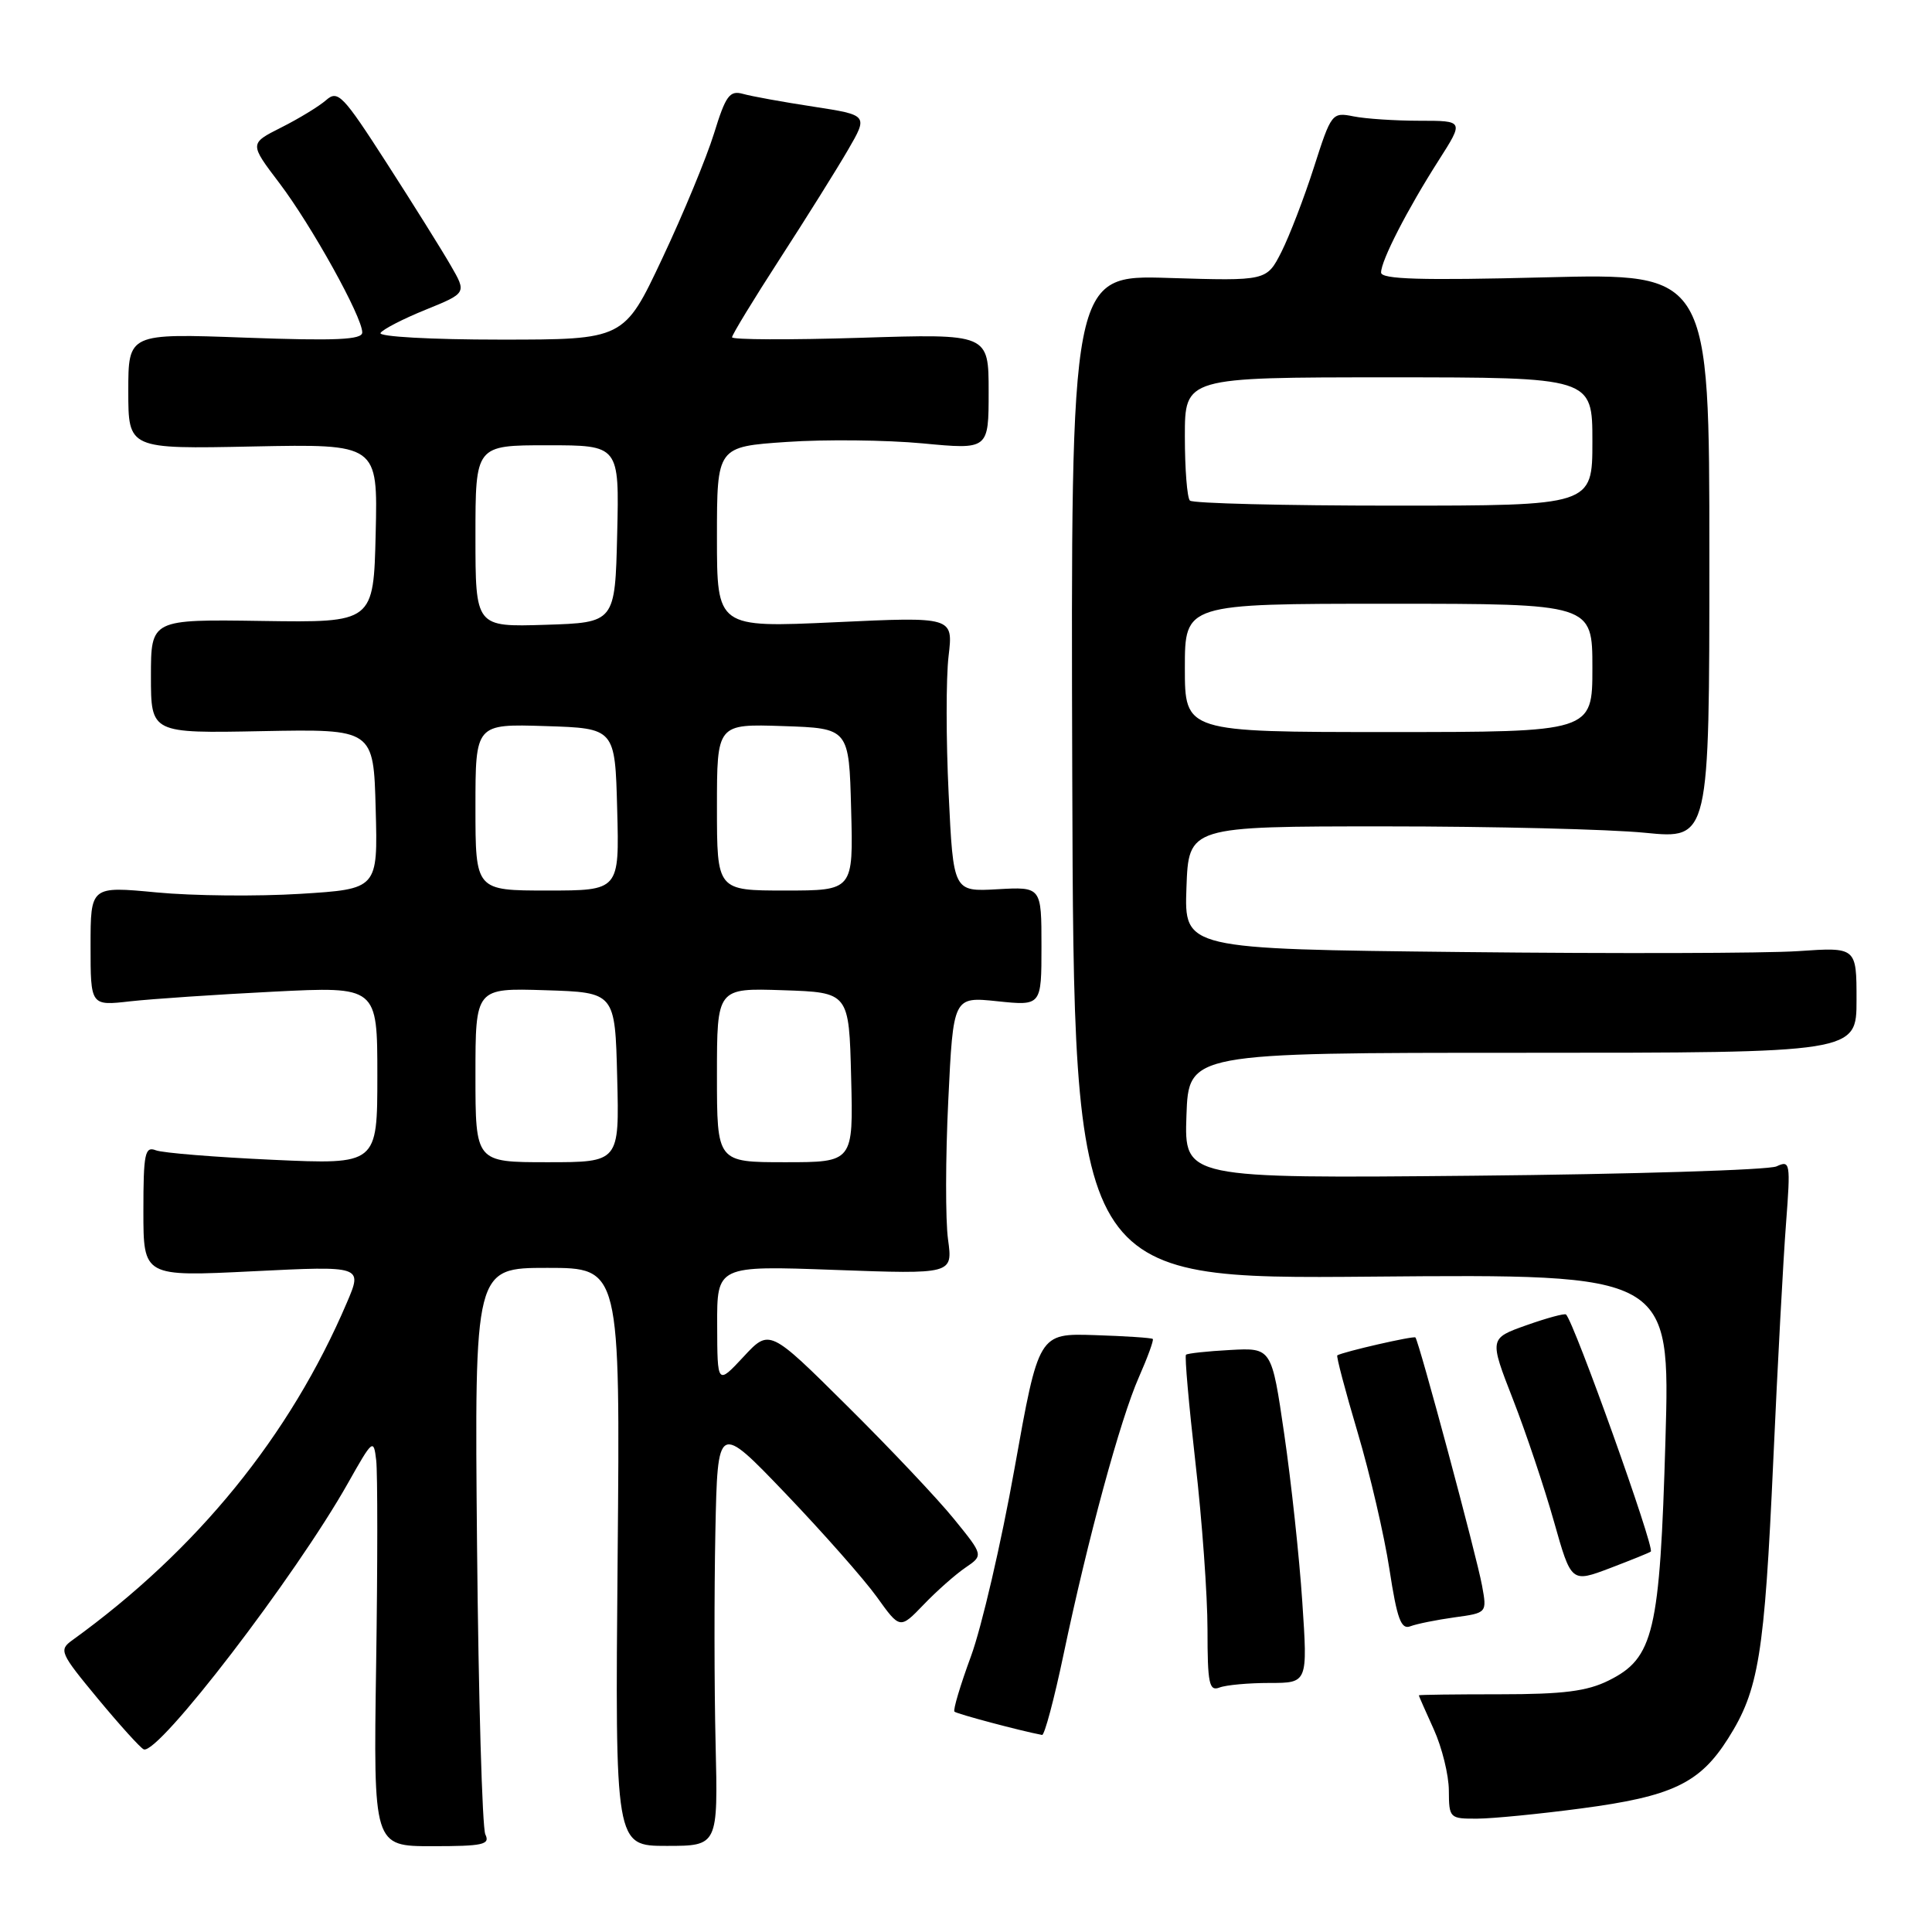 <?xml version="1.0" encoding="UTF-8" standalone="no"?>
<!DOCTYPE svg PUBLIC "-//W3C//DTD SVG 1.1//EN" "http://www.w3.org/Graphics/SVG/1.1/DTD/svg11.dtd" >
<svg xmlns="http://www.w3.org/2000/svg" xmlns:xlink="http://www.w3.org/1999/xlink" version="1.1" viewBox="0 0 256 256">
 <g >
 <path fill="currentColor"
d=" M 64.31 243.07 C 63.90 242.20 63.40 224.96 63.21 204.75 C 62.87 168.00 62.87 168.00 72.52 168.00 C 82.18 168.00 82.18 168.00 81.84 206.29 C 81.50 244.59 81.50 244.59 88.32 244.59 C 95.14 244.59 95.14 244.59 94.82 231.04 C 94.64 223.59 94.63 210.97 94.79 203.00 C 95.09 188.50 95.09 188.50 104.11 197.92 C 109.07 203.11 114.50 209.26 116.19 211.61 C 119.25 215.88 119.25 215.88 122.38 212.63 C 124.09 210.84 126.58 208.64 127.91 207.73 C 130.32 206.09 130.32 206.09 126.43 201.30 C 124.30 198.66 117.91 191.90 112.25 186.29 C 101.96 176.07 101.96 176.07 98.51 179.79 C 95.05 183.50 95.05 183.50 95.03 175.60 C 95.00 167.70 95.00 167.70 110.62 168.27 C 126.25 168.84 126.25 168.84 125.62 164.24 C 125.27 161.71 125.28 153.43 125.65 145.85 C 126.31 132.06 126.31 132.06 132.15 132.67 C 138.00 133.28 138.00 133.28 138.00 125.39 C 138.00 117.50 138.00 117.50 132.16 117.83 C 126.32 118.16 126.32 118.16 125.70 105.17 C 125.35 98.02 125.35 89.82 125.69 86.95 C 126.31 81.72 126.31 81.72 110.66 82.45 C 95.00 83.17 95.00 83.17 95.00 71.18 C 95.00 59.19 95.00 59.19 104.25 58.56 C 109.34 58.21 117.44 58.30 122.25 58.75 C 131.00 59.58 131.00 59.58 131.00 51.90 C 131.00 44.22 131.00 44.22 114.00 44.76 C 104.65 45.05 97.00 45.02 97.00 44.69 C 97.00 44.36 99.85 39.68 103.33 34.30 C 106.82 28.91 110.88 22.42 112.36 19.87 C 115.04 15.25 115.04 15.25 107.77 14.13 C 103.77 13.52 99.58 12.76 98.45 12.44 C 96.68 11.95 96.16 12.66 94.61 17.69 C 93.62 20.88 90.54 28.34 87.75 34.25 C 82.69 45.00 82.69 45.00 66.28 45.00 C 57.14 45.00 50.12 44.61 50.42 44.12 C 50.72 43.64 53.41 42.25 56.40 41.04 C 61.84 38.83 61.84 38.83 59.72 35.17 C 58.56 33.15 54.75 27.06 51.26 21.64 C 45.43 12.58 44.77 11.89 43.21 13.27 C 42.27 14.09 39.60 15.72 37.27 16.89 C 33.04 19.02 33.04 19.02 37.02 24.26 C 41.28 29.88 48.00 41.98 48.00 44.05 C 48.00 45.02 44.56 45.18 32.50 44.74 C 17.00 44.17 17.00 44.17 17.00 51.83 C 17.00 59.50 17.00 59.50 33.53 59.16 C 50.06 58.83 50.06 58.83 49.78 70.66 C 49.50 82.50 49.50 82.50 34.75 82.28 C 20.00 82.06 20.00 82.06 20.00 89.61 C 20.00 97.17 20.00 97.17 34.75 96.88 C 49.50 96.60 49.50 96.60 49.78 107.20 C 50.07 117.80 50.07 117.80 39.78 118.44 C 34.13 118.79 25.56 118.71 20.75 118.25 C 12.00 117.42 12.00 117.42 12.00 125.35 C 12.00 133.28 12.00 133.28 17.25 132.68 C 20.14 132.36 28.69 131.78 36.25 131.40 C 50.00 130.71 50.00 130.71 50.00 142.51 C 50.00 154.31 50.00 154.31 36.15 153.68 C 28.53 153.33 21.55 152.77 20.65 152.42 C 19.20 151.86 19.00 152.82 19.00 160.48 C 19.00 169.17 19.00 169.17 33.52 168.45 C 48.05 167.73 48.05 167.73 45.96 172.61 C 38.43 190.26 26.11 205.40 9.59 217.33 C 7.77 218.64 7.94 219.01 12.98 225.10 C 15.90 228.62 18.63 231.64 19.05 231.80 C 20.98 232.56 39.17 208.84 46.12 196.50 C 49.39 190.70 49.51 190.60 49.85 193.50 C 50.04 195.15 50.04 207.33 49.84 220.57 C 49.48 244.63 49.48 244.63 57.27 244.63 C 64.01 244.63 64.97 244.42 64.31 243.07 Z  M 209.50 239.63 C 221.56 238.04 225.22 236.30 228.97 230.38 C 233.05 223.95 233.80 219.34 234.97 193.50 C 235.54 180.85 236.30 166.71 236.66 162.09 C 237.27 154.06 237.21 153.71 235.40 154.55 C 234.36 155.03 216.27 155.59 195.21 155.79 C 156.92 156.15 156.92 156.15 157.21 147.82 C 157.50 139.50 157.50 139.50 201.75 139.50 C 246.00 139.50 246.00 139.50 246.00 132.50 C 246.00 125.50 246.00 125.50 238.25 126.03 C 233.99 126.32 213.95 126.37 193.71 126.15 C 156.92 125.75 156.92 125.75 157.21 117.63 C 157.50 109.50 157.50 109.50 183.50 109.50 C 197.80 109.50 213.32 109.88 218.00 110.35 C 226.50 111.19 226.50 111.19 226.50 73.70 C 226.50 36.20 226.50 36.20 204.75 36.75 C 188.28 37.17 183.00 37.01 183.00 36.11 C 183.00 34.53 186.48 27.75 190.63 21.25 C 193.98 16.00 193.98 16.00 188.11 16.00 C 184.89 16.00 180.94 15.74 179.35 15.42 C 176.50 14.85 176.40 14.99 174.10 22.17 C 172.81 26.20 170.87 31.24 169.80 33.37 C 167.84 37.23 167.84 37.23 154.86 36.83 C 141.88 36.42 141.88 36.42 142.08 102.96 C 142.29 169.50 142.29 169.50 181.81 169.16 C 221.32 168.82 221.32 168.82 220.68 190.84 C 219.94 216.30 219.14 219.70 213.17 222.67 C 210.30 224.10 207.15 224.50 198.75 224.50 C 192.84 224.50 188.00 224.56 188.00 224.64 C 188.00 224.72 188.89 226.74 189.98 229.14 C 191.07 231.54 191.97 235.19 191.98 237.25 C 192.00 240.92 192.08 241.00 195.75 240.98 C 197.81 240.97 204.00 240.36 209.50 239.63 Z  M 140.92 219.25 C 144.15 203.86 148.45 188.04 150.91 182.48 C 152.07 179.85 152.90 177.57 152.75 177.42 C 152.60 177.27 149.14 177.04 145.06 176.91 C 137.63 176.67 137.63 176.67 134.43 194.58 C 132.67 204.44 130.07 215.63 128.66 219.46 C 127.25 223.29 126.26 226.60 126.47 226.80 C 126.77 227.10 135.22 229.35 138.08 229.89 C 138.40 229.95 139.68 225.16 140.92 219.25 Z  M 168.22 223.00 C 173.28 223.00 173.28 223.00 172.56 212.25 C 172.17 206.34 171.09 196.34 170.17 190.04 C 168.50 178.58 168.50 178.58 163.00 178.88 C 159.97 179.04 157.34 179.33 157.15 179.51 C 156.96 179.70 157.53 186.12 158.40 193.78 C 159.28 201.43 160.00 211.41 160.00 215.95 C 160.00 223.08 160.22 224.13 161.58 223.61 C 162.45 223.27 165.44 223.00 168.22 223.00 Z  M 192.72 214.31 C 197.04 213.72 197.04 213.72 196.38 210.11 C 195.68 206.24 188.01 177.69 187.55 177.22 C 187.31 176.98 178.05 179.10 177.20 179.59 C 177.04 179.68 178.25 184.27 179.89 189.79 C 181.53 195.31 183.43 203.48 184.11 207.95 C 185.12 214.53 185.65 215.97 186.88 215.49 C 187.72 215.17 190.35 214.64 192.72 214.31 Z  M 218.74 205.59 C 219.27 205.07 208.62 175.29 207.51 174.18 C 207.33 174.00 204.97 174.64 202.26 175.60 C 197.33 177.35 197.33 177.35 200.48 185.43 C 202.21 189.87 204.65 197.15 205.91 201.62 C 208.20 209.73 208.20 209.73 213.35 207.78 C 216.18 206.70 218.61 205.72 218.74 205.59 Z  M 63.00 142.46 C 63.00 130.92 63.00 130.92 72.25 131.21 C 81.50 131.50 81.50 131.50 81.78 142.75 C 82.07 154.00 82.07 154.00 72.53 154.00 C 63.00 154.00 63.00 154.00 63.00 142.46 Z  M 95.00 142.46 C 95.00 130.92 95.00 130.92 103.75 131.21 C 112.50 131.50 112.50 131.50 112.78 142.75 C 113.07 154.00 113.07 154.00 104.03 154.00 C 95.00 154.00 95.00 154.00 95.00 142.46 Z  M 63.00 106.96 C 63.00 95.92 63.00 95.92 72.25 96.21 C 81.50 96.50 81.50 96.50 81.78 107.25 C 82.07 118.00 82.07 118.00 72.53 118.00 C 63.00 118.00 63.00 118.00 63.00 106.96 Z  M 95.00 106.96 C 95.00 95.92 95.00 95.92 103.75 96.21 C 112.50 96.50 112.50 96.50 112.78 107.25 C 113.07 118.00 113.07 118.00 104.03 118.00 C 95.00 118.00 95.00 118.00 95.00 106.96 Z  M 63.00 71.04 C 63.00 59.00 63.00 59.00 72.53 59.00 C 82.06 59.00 82.06 59.00 81.78 70.75 C 81.50 82.50 81.50 82.50 72.25 82.79 C 63.00 83.08 63.00 83.08 63.00 71.04 Z  M 157.00 88.50 C 157.00 80.00 157.00 80.00 184.00 80.00 C 211.00 80.00 211.00 80.00 211.00 88.50 C 211.00 97.00 211.00 97.00 184.00 97.00 C 157.00 97.00 157.00 97.00 157.00 88.50 Z  M 157.67 66.33 C 157.30 65.97 157.00 62.14 157.00 57.83 C 157.00 50.00 157.00 50.00 184.00 50.00 C 211.00 50.00 211.00 50.00 211.00 58.50 C 211.00 67.00 211.00 67.00 184.67 67.00 C 170.18 67.00 158.03 66.70 157.67 66.33 Z "/>
</g>
</svg>